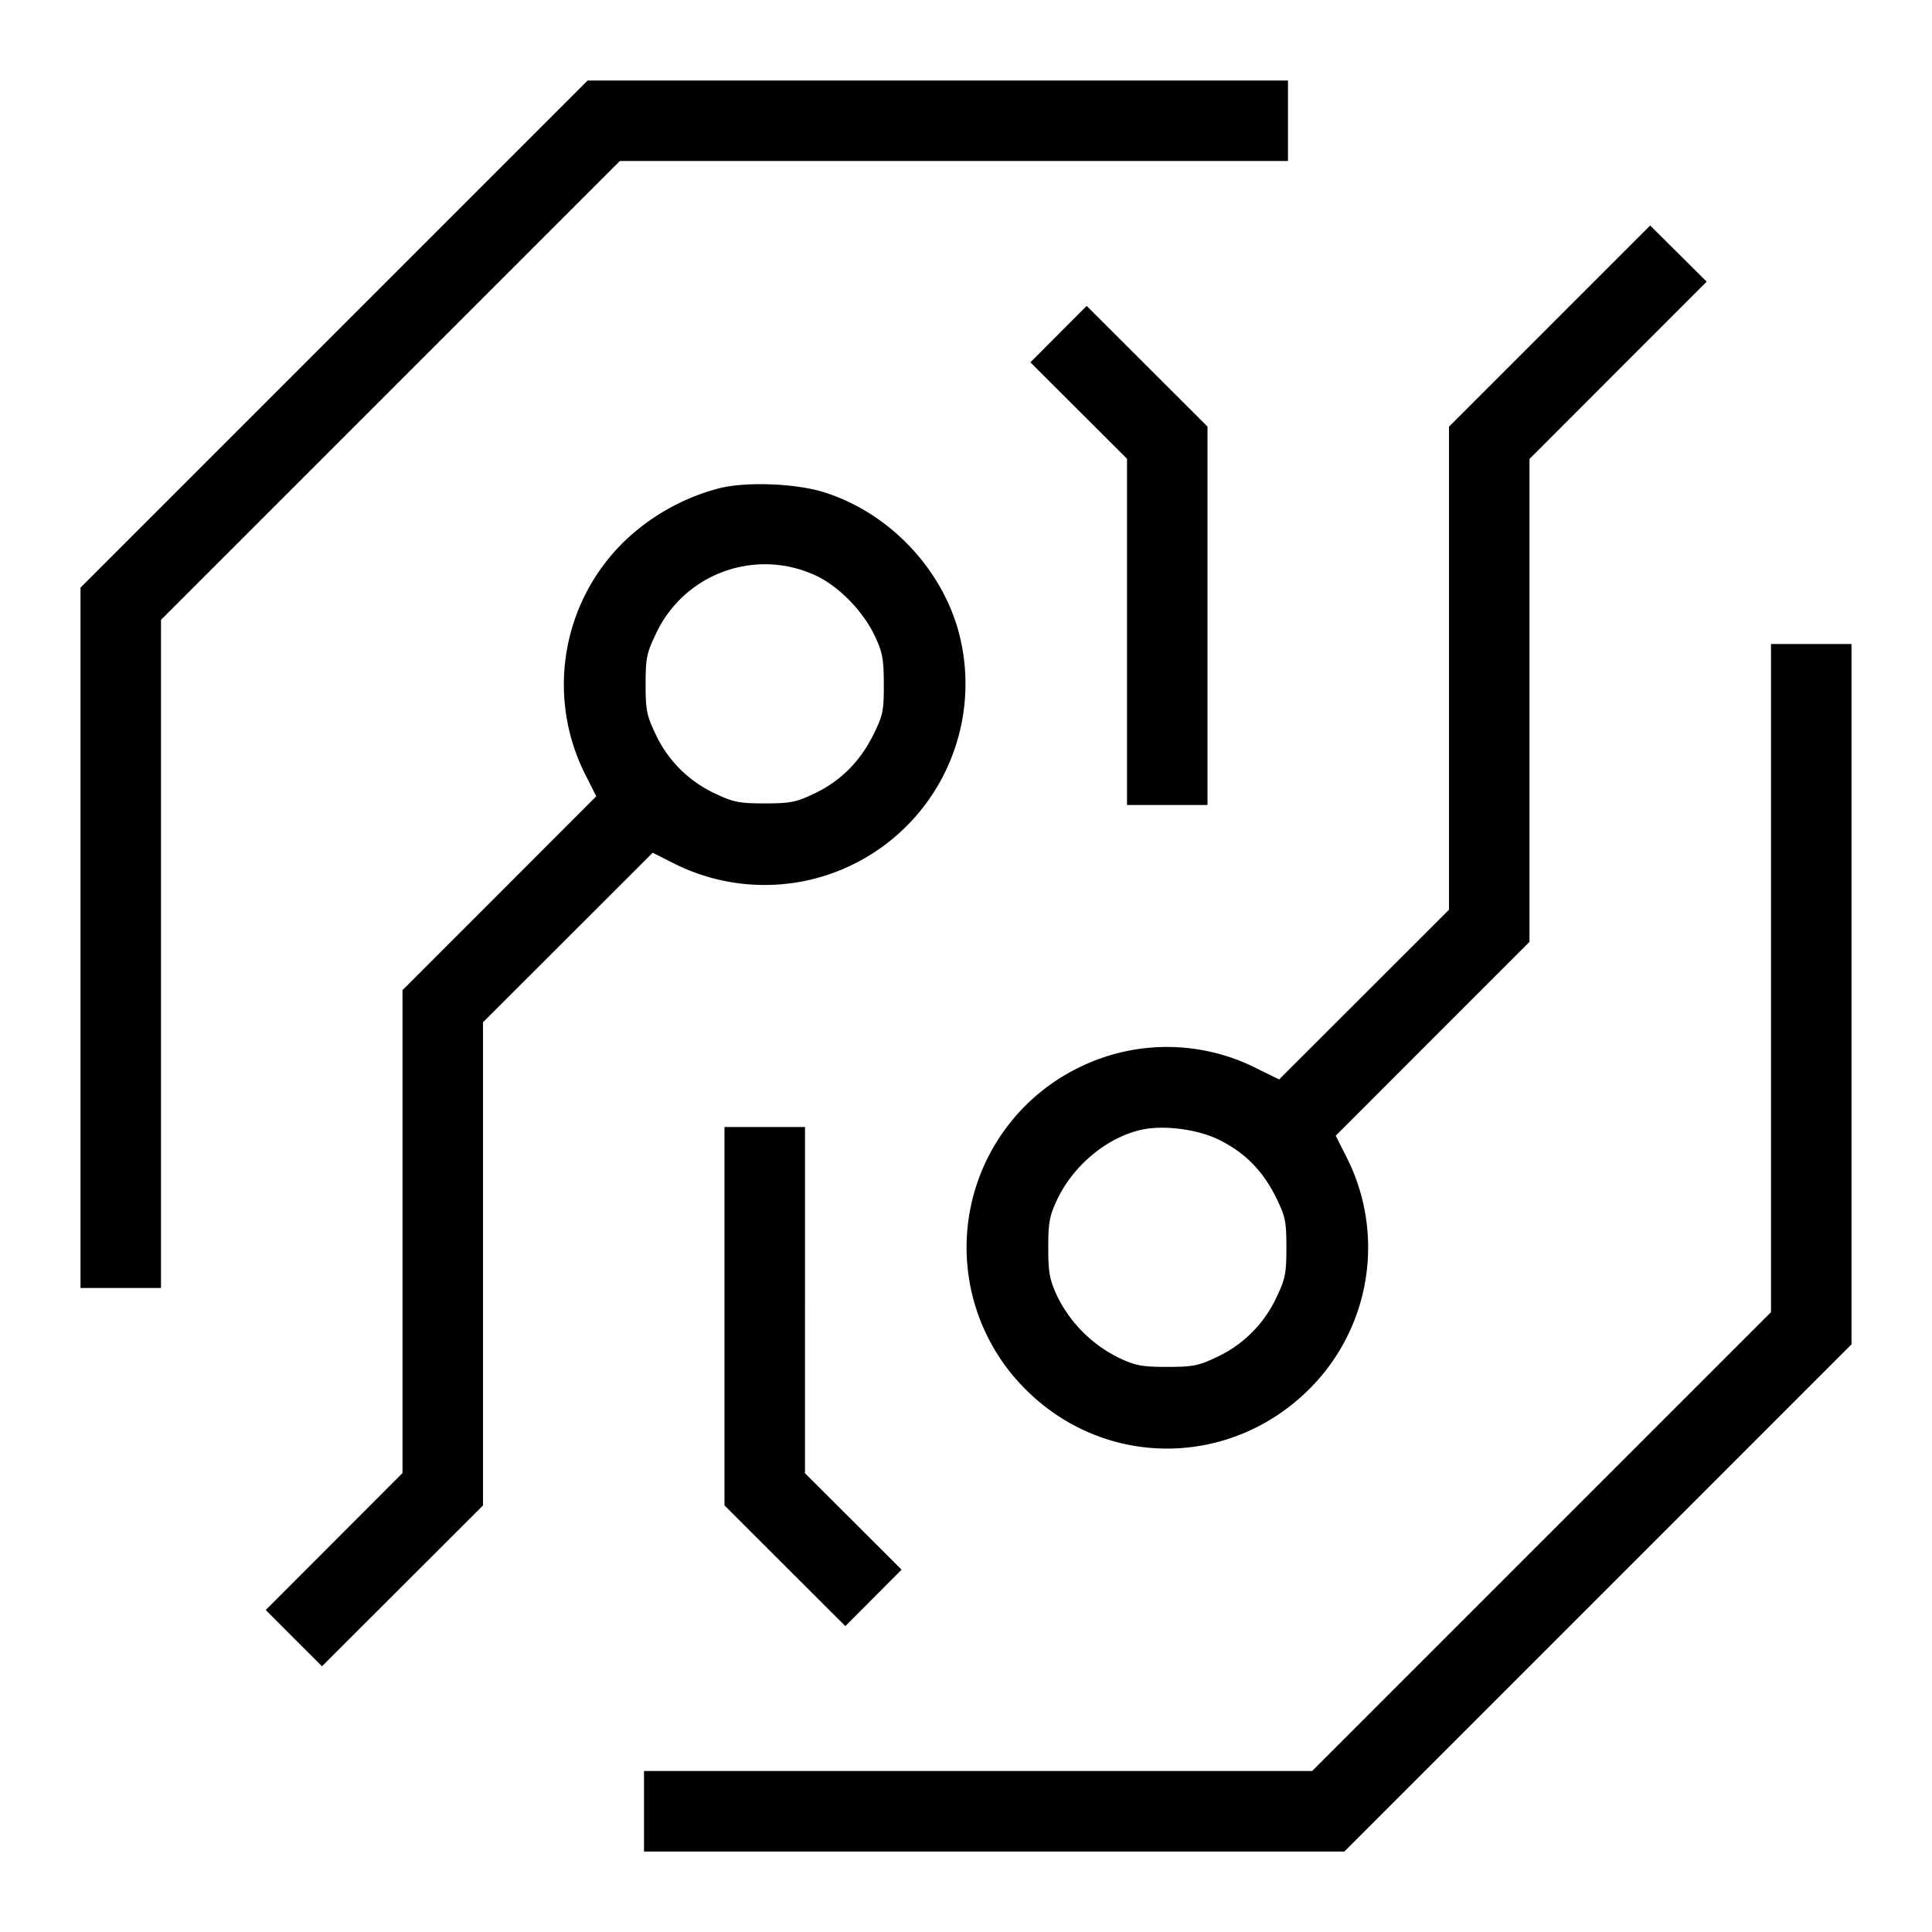 <svg xmlns="http://www.w3.org/2000/svg" width="24" height="24" fill="none"><path d="M4.15 4.15 1 7.3V16h1V7.7l2.85-2.85L7.7 2H16V1H7.3L4.15 4.15m15.099-.099L18 5.3V11.301l-1.055 1.054-1.055 1.054-.295-.145a2.465 2.465 0 0 0-2.139-.028 2.487 2.487 0 0 0-.708 4.031c.98.973 2.527.97 3.511-.006a2.482 2.482 0 0 0 .46-2.903l-.126-.25 1.203-1.204L19 11.7V5.701L20.1 4.6l1.101-1.101-.351-.349-.351-.349-1.25 1.25m-6.099.099-.35.351.6.599.6.599V10h1V5.299l-.751-.75-.75-.749-.349.35M8.96 6.059a2.677 2.677 0 0 0-1.219.68 2.482 2.482 0 0 0-.46 2.903l.126.25-1.203 1.204L5 12.3V18.299l-.85.851-.849.85.349.35.35.349 1-.999 1-.999v-6.002l1.054-1.053 1.054-1.053.25.126a2.503 2.503 0 0 0 1.738.202A2.5 2.5 0 0 0 11.94 7.98c-.178-.853-.858-1.598-1.7-1.864-.342-.108-.934-.134-1.28-.057m1.157 1.083c.297.133.605.447.755.768.091.195.107.284.107.591.001.326-.011.386-.127.62-.165.336-.408.58-.732.735-.231.11-.3.124-.62.124s-.389-.014-.62-.124a1.518 1.518 0 0 1-.736-.736c-.11-.231-.124-.3-.124-.62s.014-.389.125-.62a1.493 1.493 0 0 1 1.972-.738M22 12.15v4.15l-2.85 2.85L16.3 22H8v1h8.7l3.15-3.15L23 16.7V8h-1v4.15m-13 4.2v2.351l.751.75.75.749.349-.35.35-.351-.6-.599-.6-.599V14H9v2.35m6.141-2.192c.322.158.545.384.709.715.118.24.13.299.13.626 0 .322-.014.389-.125.621a1.528 1.528 0 0 1-.735.736c-.231.11-.3.124-.62.124-.31 0-.393-.015-.6-.112a1.682 1.682 0 0 1-.766-.764c-.096-.209-.112-.295-.112-.604-.001-.306.015-.394.106-.589.195-.419.599-.763 1.022-.87.279-.071.715-.019.991.117" fill="currentColor" fill-rule="evenodd"/></svg>